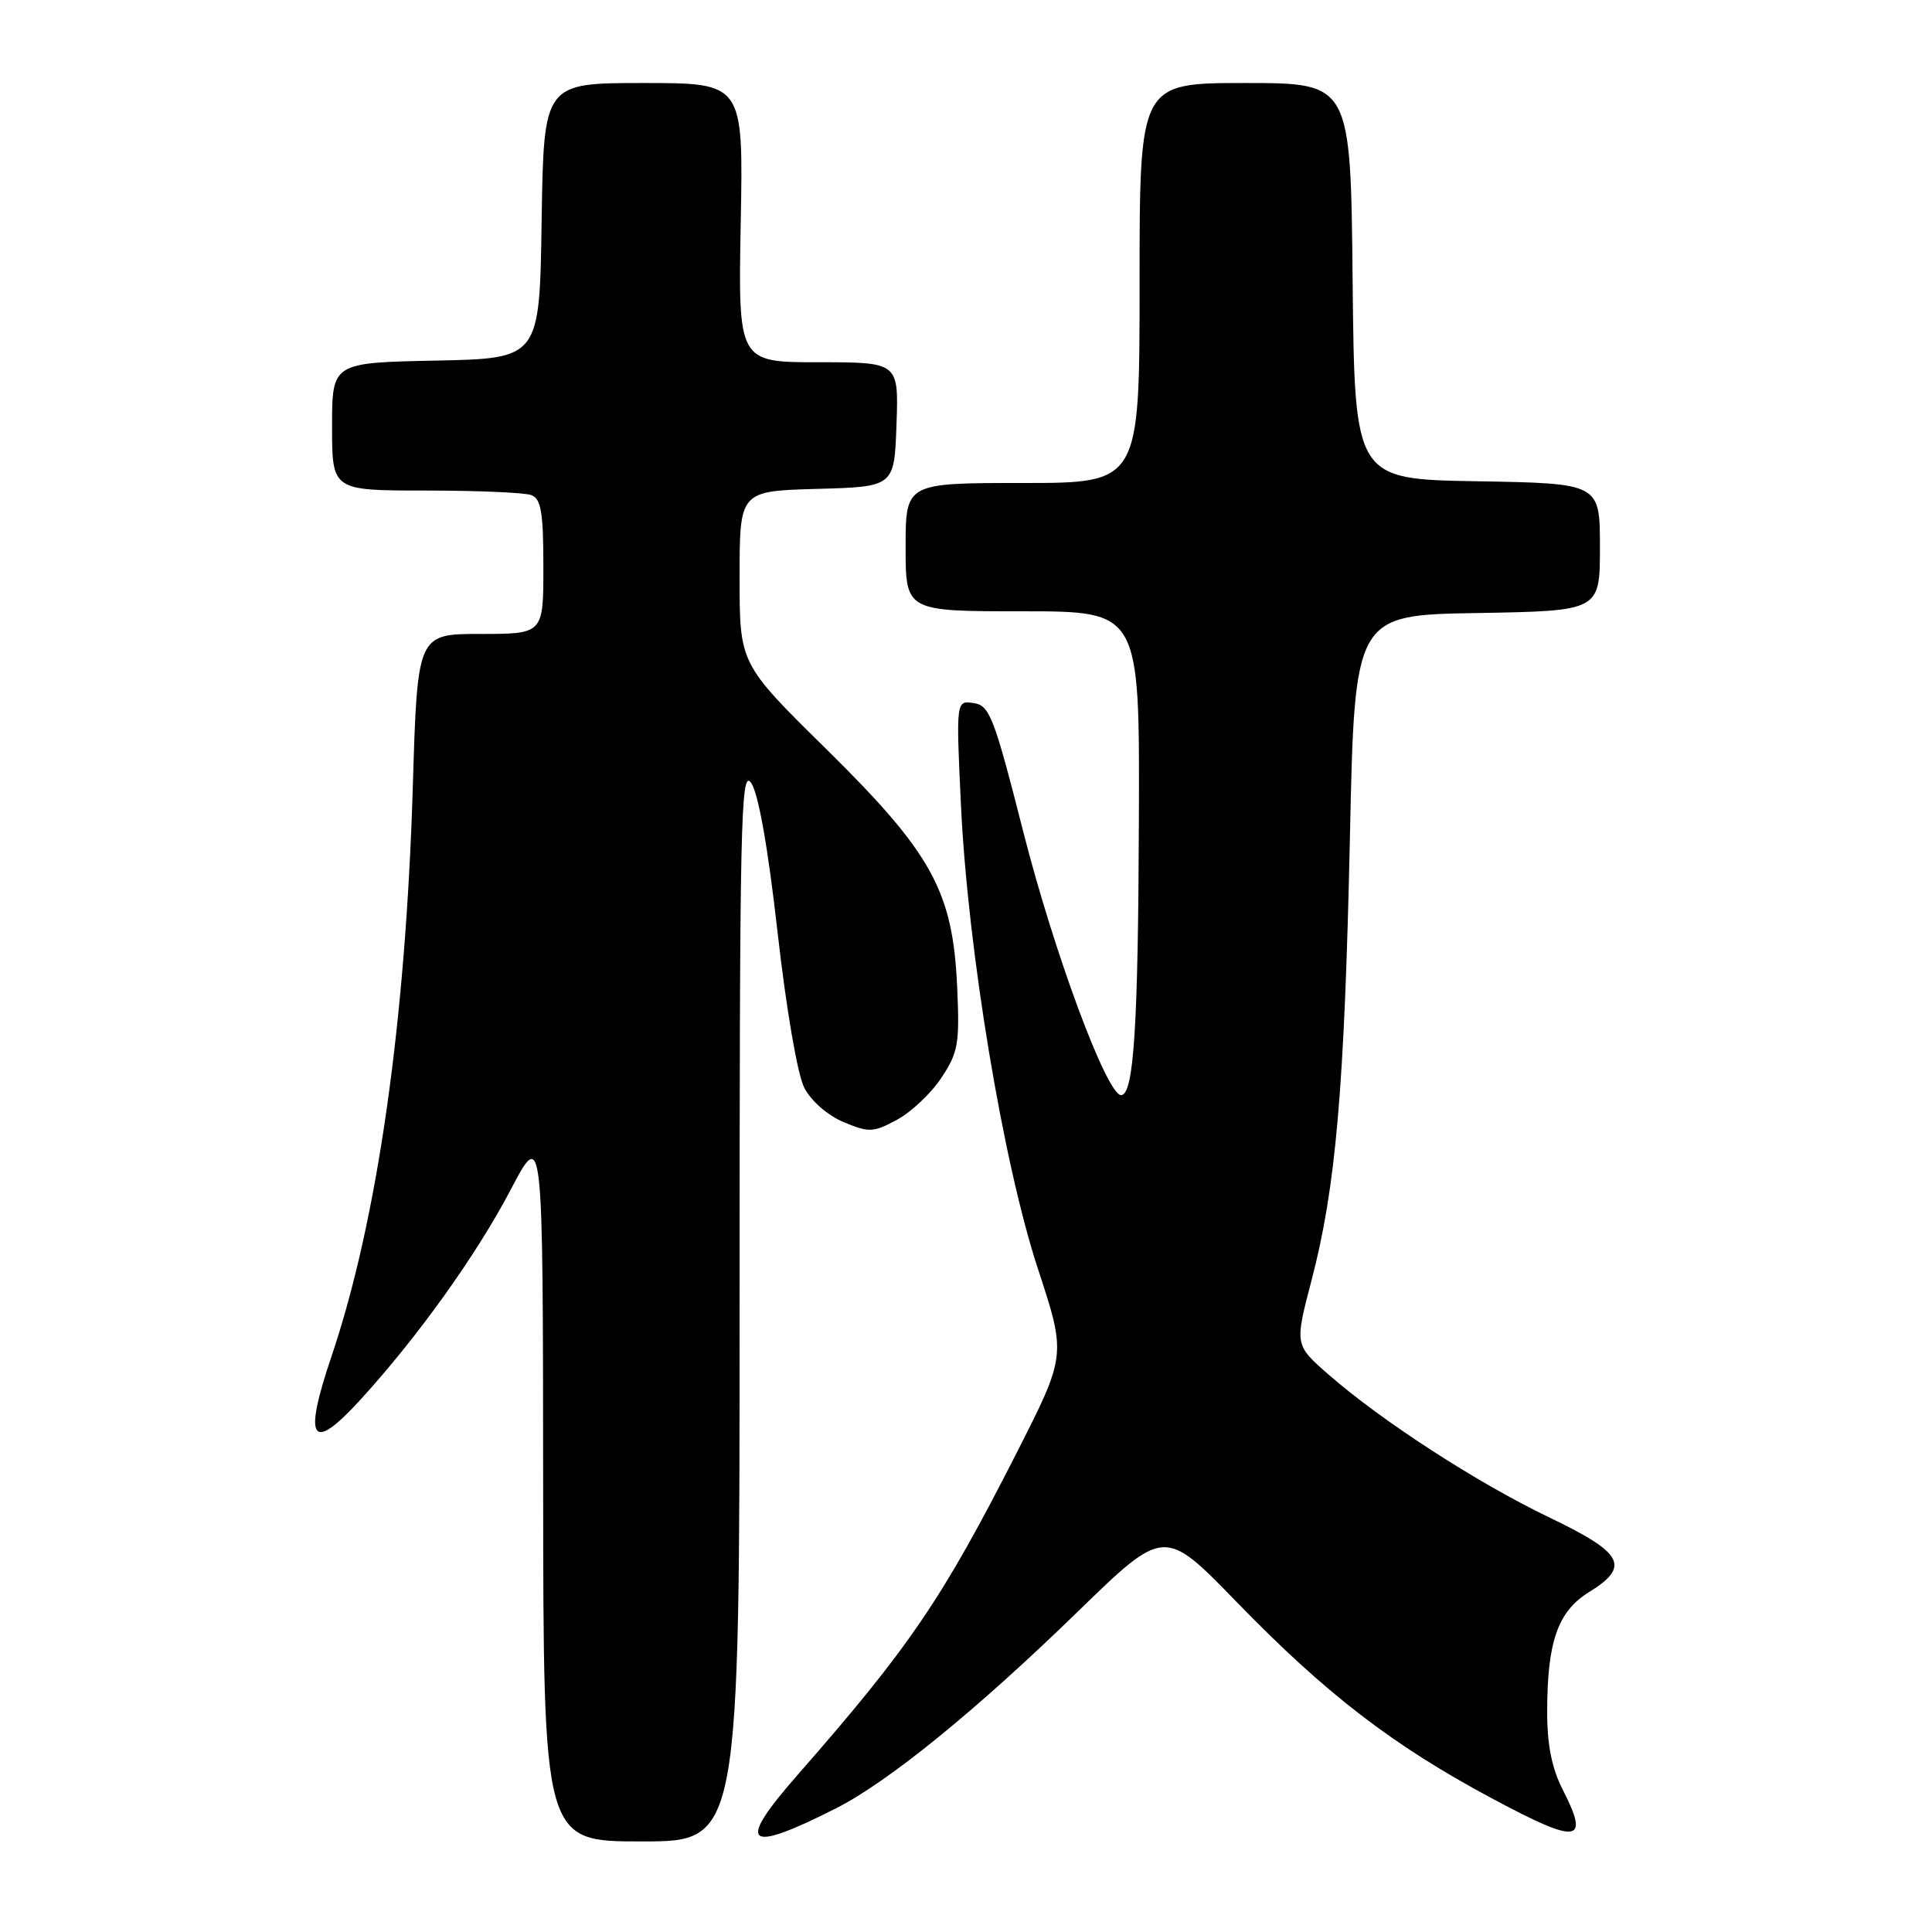 <?xml version="1.0" encoding="UTF-8" standalone="no"?>
<!DOCTYPE svg PUBLIC "-//W3C//DTD SVG 1.1//EN" "http://www.w3.org/Graphics/SVG/1.1/DTD/svg11.dtd" >
<svg xmlns="http://www.w3.org/2000/svg" xmlns:xlink="http://www.w3.org/1999/xlink" version="1.1" viewBox="0 0 256 256">
 <g >
 <path fill="currentColor"
d=" M 98.00 172.78 C 98.00 108.79 98.15 101.78 99.52 103.72 C 100.49 105.11 101.75 112.21 103.03 123.52 C 104.19 133.75 105.67 142.40 106.58 144.15 C 107.48 145.89 109.67 147.80 111.79 148.69 C 115.16 150.09 115.72 150.07 118.86 148.37 C 120.74 147.36 123.39 144.86 124.74 142.81 C 126.97 139.45 127.17 138.28 126.83 130.79 C 126.26 118.08 123.50 113.07 109.45 99.22 C 98.00 87.95 98.00 87.95 98.00 76.51 C 98.00 65.07 98.00 65.07 108.25 64.78 C 118.50 64.50 118.50 64.50 118.79 56.25 C 119.08 48.00 119.08 48.00 108.45 48.00 C 97.81 48.00 97.81 48.00 98.15 29.50 C 98.50 11.00 98.50 11.00 85.27 11.00 C 72.05 11.00 72.05 11.00 71.77 29.25 C 71.50 47.50 71.50 47.50 57.75 47.78 C 44.00 48.06 44.00 48.06 44.00 56.53 C 44.00 65.00 44.00 65.00 56.42 65.00 C 63.25 65.00 69.55 65.27 70.42 65.61 C 71.70 66.10 72.00 67.92 72.00 75.11 C 72.00 84.00 72.00 84.00 63.66 84.00 C 55.31 84.00 55.31 84.00 54.70 104.25 C 53.75 135.52 50.00 161.75 43.92 179.74 C 40.14 190.92 41.25 192.59 47.73 185.50 C 55.32 177.20 63.11 166.32 67.65 157.68 C 71.94 149.50 71.94 149.50 71.97 196.75 C 72.00 244.00 72.00 244.00 85.00 244.00 C 98.00 244.00 98.00 244.00 98.00 172.78 Z  M 110.82 239.59 C 117.74 236.08 129.41 226.59 142.82 213.54 C 154.28 202.40 154.28 202.40 163.83 212.24 C 175.70 224.47 184.56 231.28 197.81 238.36 C 209.16 244.43 210.69 244.23 207.07 237.14 C 205.62 234.30 205.00 231.19 205.01 226.79 C 205.01 217.55 206.42 213.52 210.53 210.98 C 216.08 207.55 215.15 205.80 205.25 201.05 C 195.71 196.47 183.07 188.28 176.02 182.12 C 171.55 178.20 171.55 178.20 173.77 169.71 C 177.01 157.37 178.15 144.19 178.87 111.00 C 179.50 81.50 179.50 81.50 195.75 81.23 C 212.00 80.95 212.00 80.95 212.00 72.50 C 212.00 64.05 212.00 64.05 195.75 63.77 C 179.50 63.50 179.50 63.50 179.23 37.25 C 178.97 11.00 178.97 11.00 164.98 11.00 C 151.00 11.00 151.00 11.00 151.00 37.50 C 151.00 64.00 151.00 64.00 135.50 64.00 C 120.00 64.00 120.00 64.00 120.00 72.50 C 120.00 81.00 120.00 81.00 135.50 81.00 C 151.00 81.00 151.00 81.00 150.91 108.25 C 150.82 135.90 150.24 145.03 148.57 145.11 C 146.70 145.20 139.71 126.40 135.58 110.18 C 131.71 94.96 131.13 93.47 129.01 93.16 C 126.68 92.82 126.68 92.82 127.33 106.66 C 128.25 125.98 132.92 154.12 137.55 168.19 C 141.29 179.57 141.29 179.57 134.67 192.59 C 124.85 211.89 120.51 218.27 105.68 235.19 C 97.45 244.57 98.77 245.70 110.82 239.59 Z "/>
</g>
</svg>